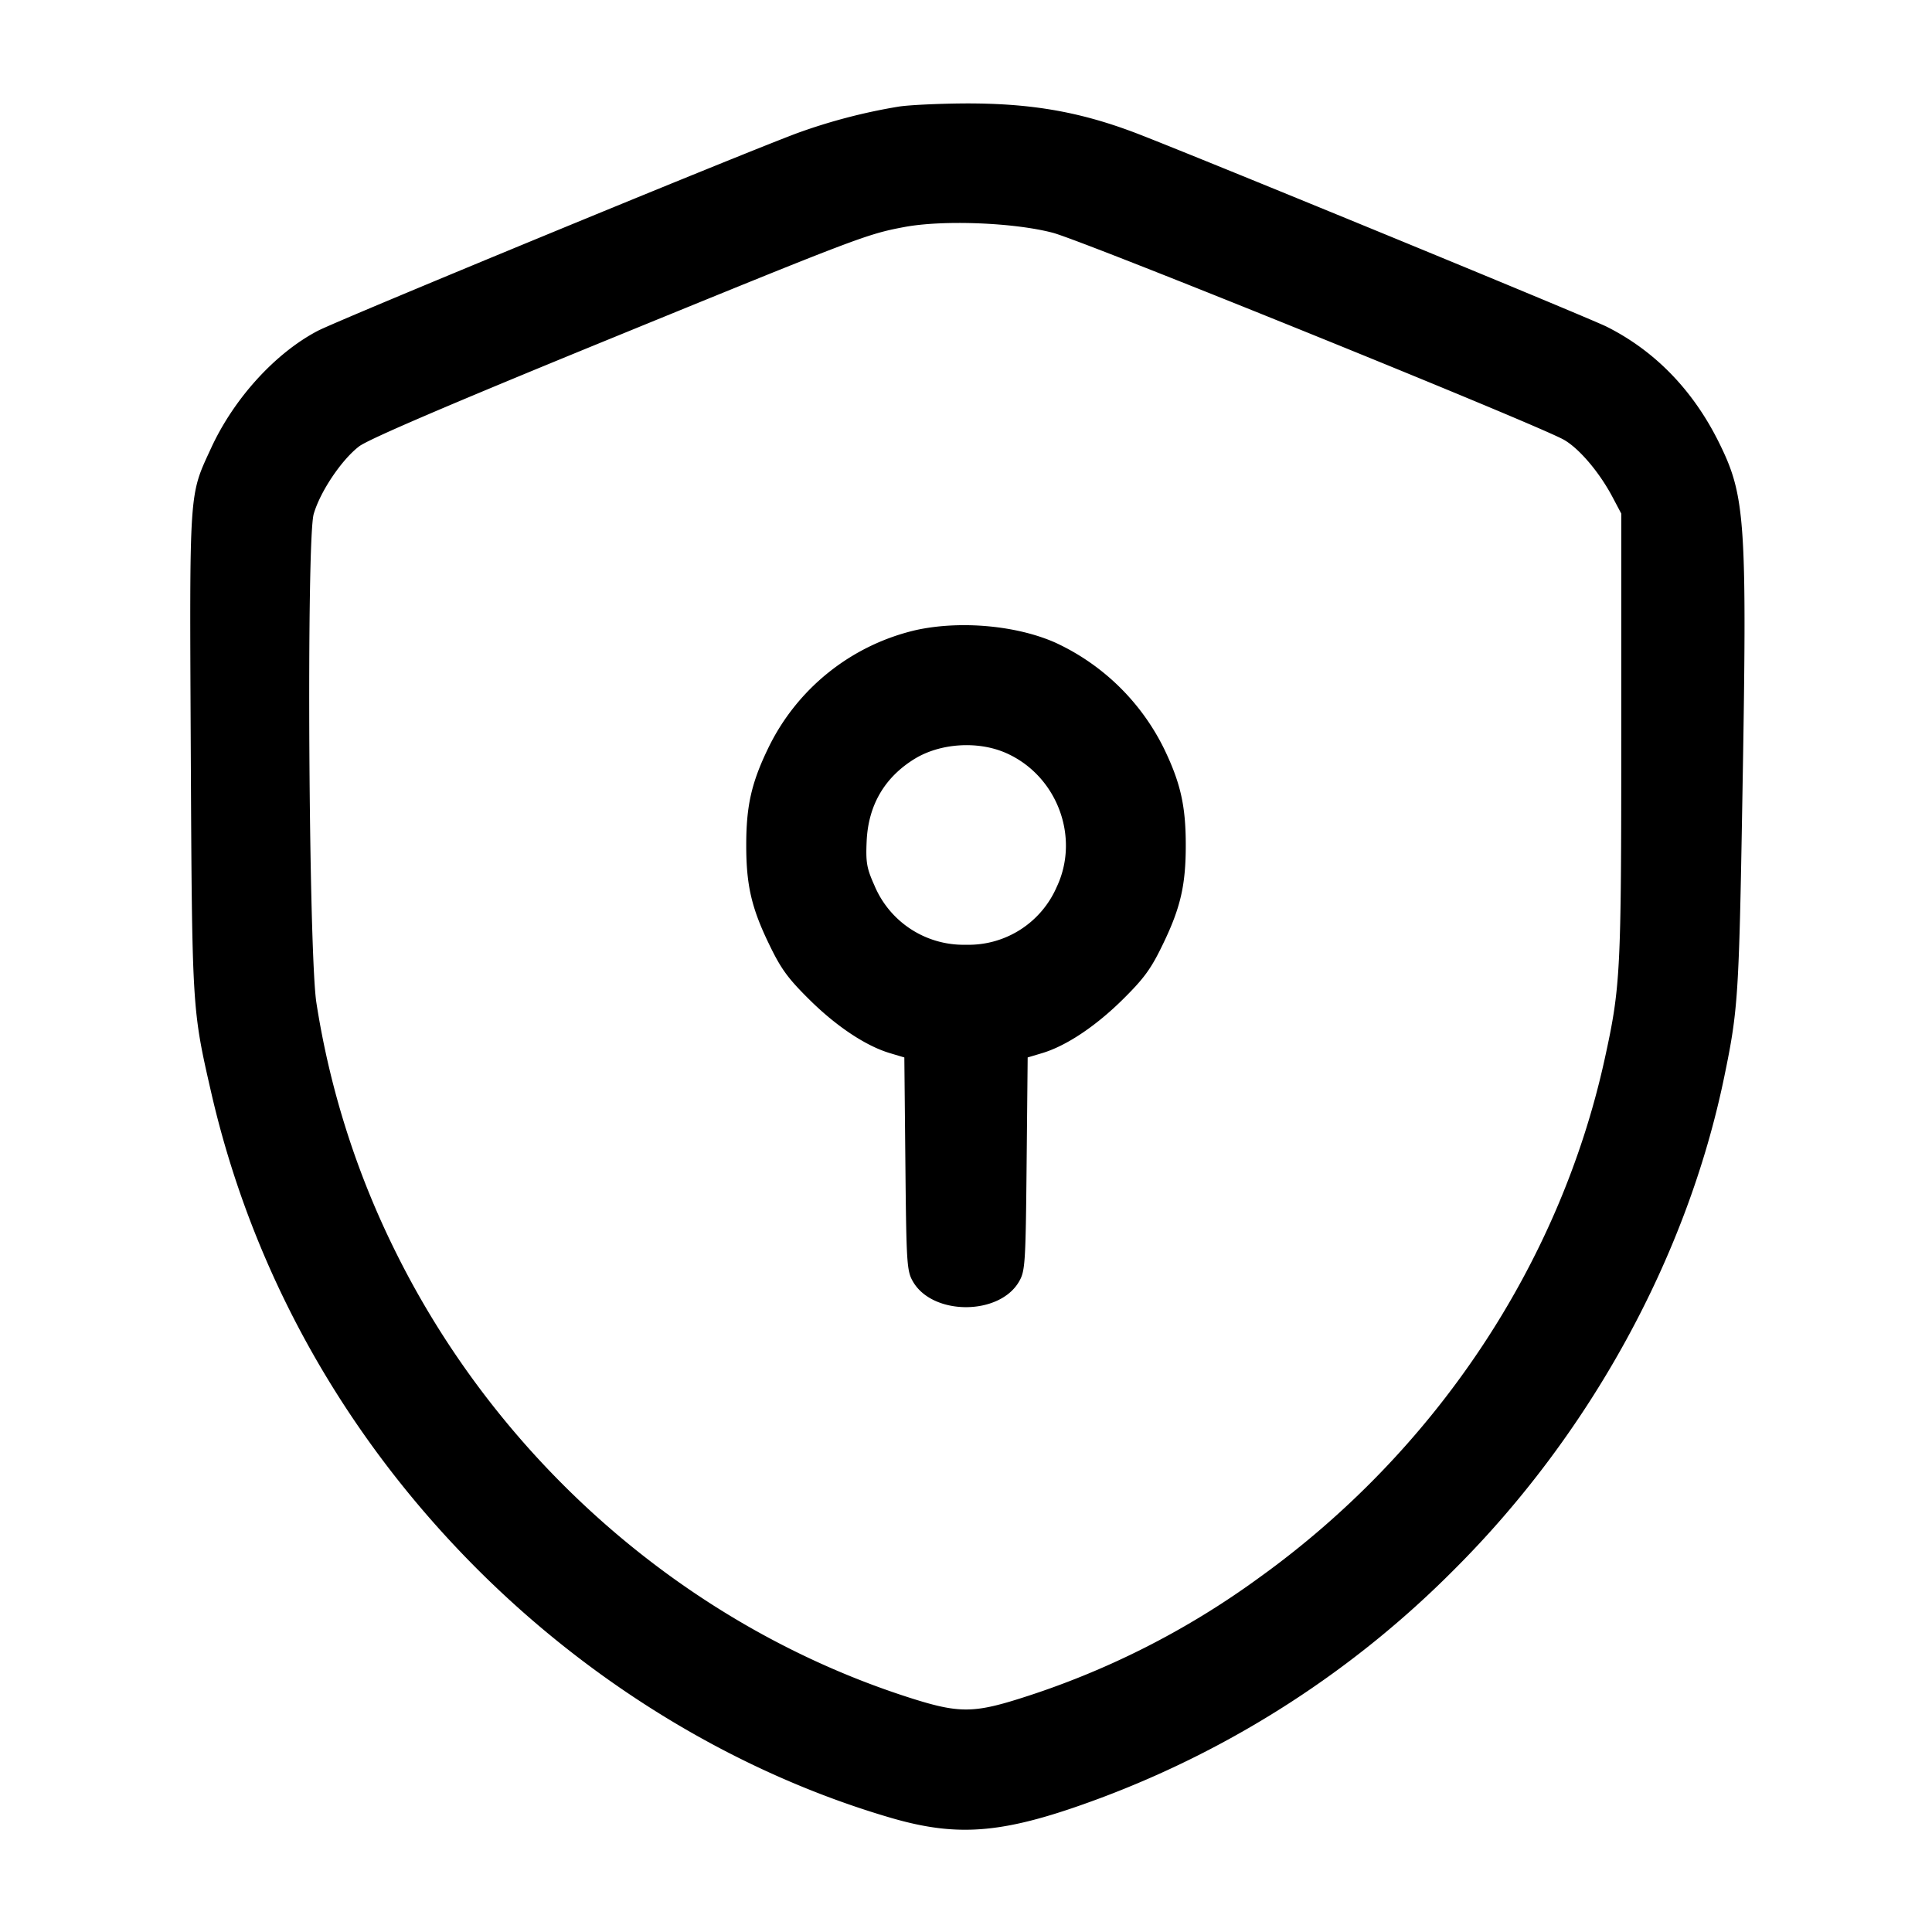 <svg width="24" height="24" fill="none" xmlns="http://www.w3.org/2000/svg"><path d="M11.16 1.325a7.07 7.07 0 0 0-1.26.33c-.783.294-5.697 2.321-5.953 2.455-.527.276-1.04.839-1.324 1.455-.277.602-.269.474-.253 3.769.016 3.205.016 3.197.251 4.226.511 2.236 1.651 4.278 3.317 5.941 1.456 1.453 3.255 2.533 5.126 3.08.856.25 1.425.196 2.612-.247a12.243 12.243 0 0 0 4.386-2.834c1.687-1.681 2.895-3.884 3.357-6.122.172-.831.183-1 .225-3.438.061-3.478.041-3.774-.291-4.444-.321-.648-.794-1.136-1.393-1.437-.23-.116-5.351-2.221-5.889-2.421-.691-.258-1.295-.358-2.111-.353-.319.003-.679.02-.8.04m1.92 1.567c.392.104 6.039 2.391 6.351 2.573.191.111.441.407.602.713l.107.202v2.76c0 2.949-.009 3.117-.207 4.02-.561 2.55-2.108 4.87-4.291 6.438a10.25 10.25 0 0 1-2.974 1.502c-.572.181-.764.181-1.336 0-2.743-.868-5.093-2.894-6.403-5.52a10.613 10.613 0 0 1-.998-3.119c-.097-.606-.126-5.761-.034-6.076.081-.279.346-.673.564-.84.117-.089 1.115-.517 3.066-1.315 3.131-1.28 3.24-1.322 3.703-1.409.478-.091 1.365-.057 1.85.071m-1.693 4.933A2.721 2.721 0 0 0 9.54 9.3c-.206.427-.27.713-.27 1.2 0 .491.064.773.278 1.217.151.315.235.432.506.7.338.335.706.579 1.006.667l.174.052.013 1.322c.012 1.241.018 1.331.094 1.462.245.424 1.073.424 1.318 0 .076-.131.082-.221.094-1.462l.013-1.322.174-.052c.3-.088.668-.333 1.006-.667.271-.268.355-.385.506-.7.214-.444.278-.726.278-1.217 0-.487-.064-.773-.27-1.2a2.824 2.824 0 0 0-1.35-1.317c-.481-.213-1.172-.276-1.723-.158m1.112 1.53c.632.28.921 1.045.627 1.665a1.193 1.193 0 0 1-1.126.716 1.2 1.2 0 0 1-1.139-.74c-.095-.212-.107-.284-.095-.55.021-.443.221-.787.592-1.017.32-.198.791-.229 1.141-.074" fill-rule="evenodd" fill="#000"/></svg>